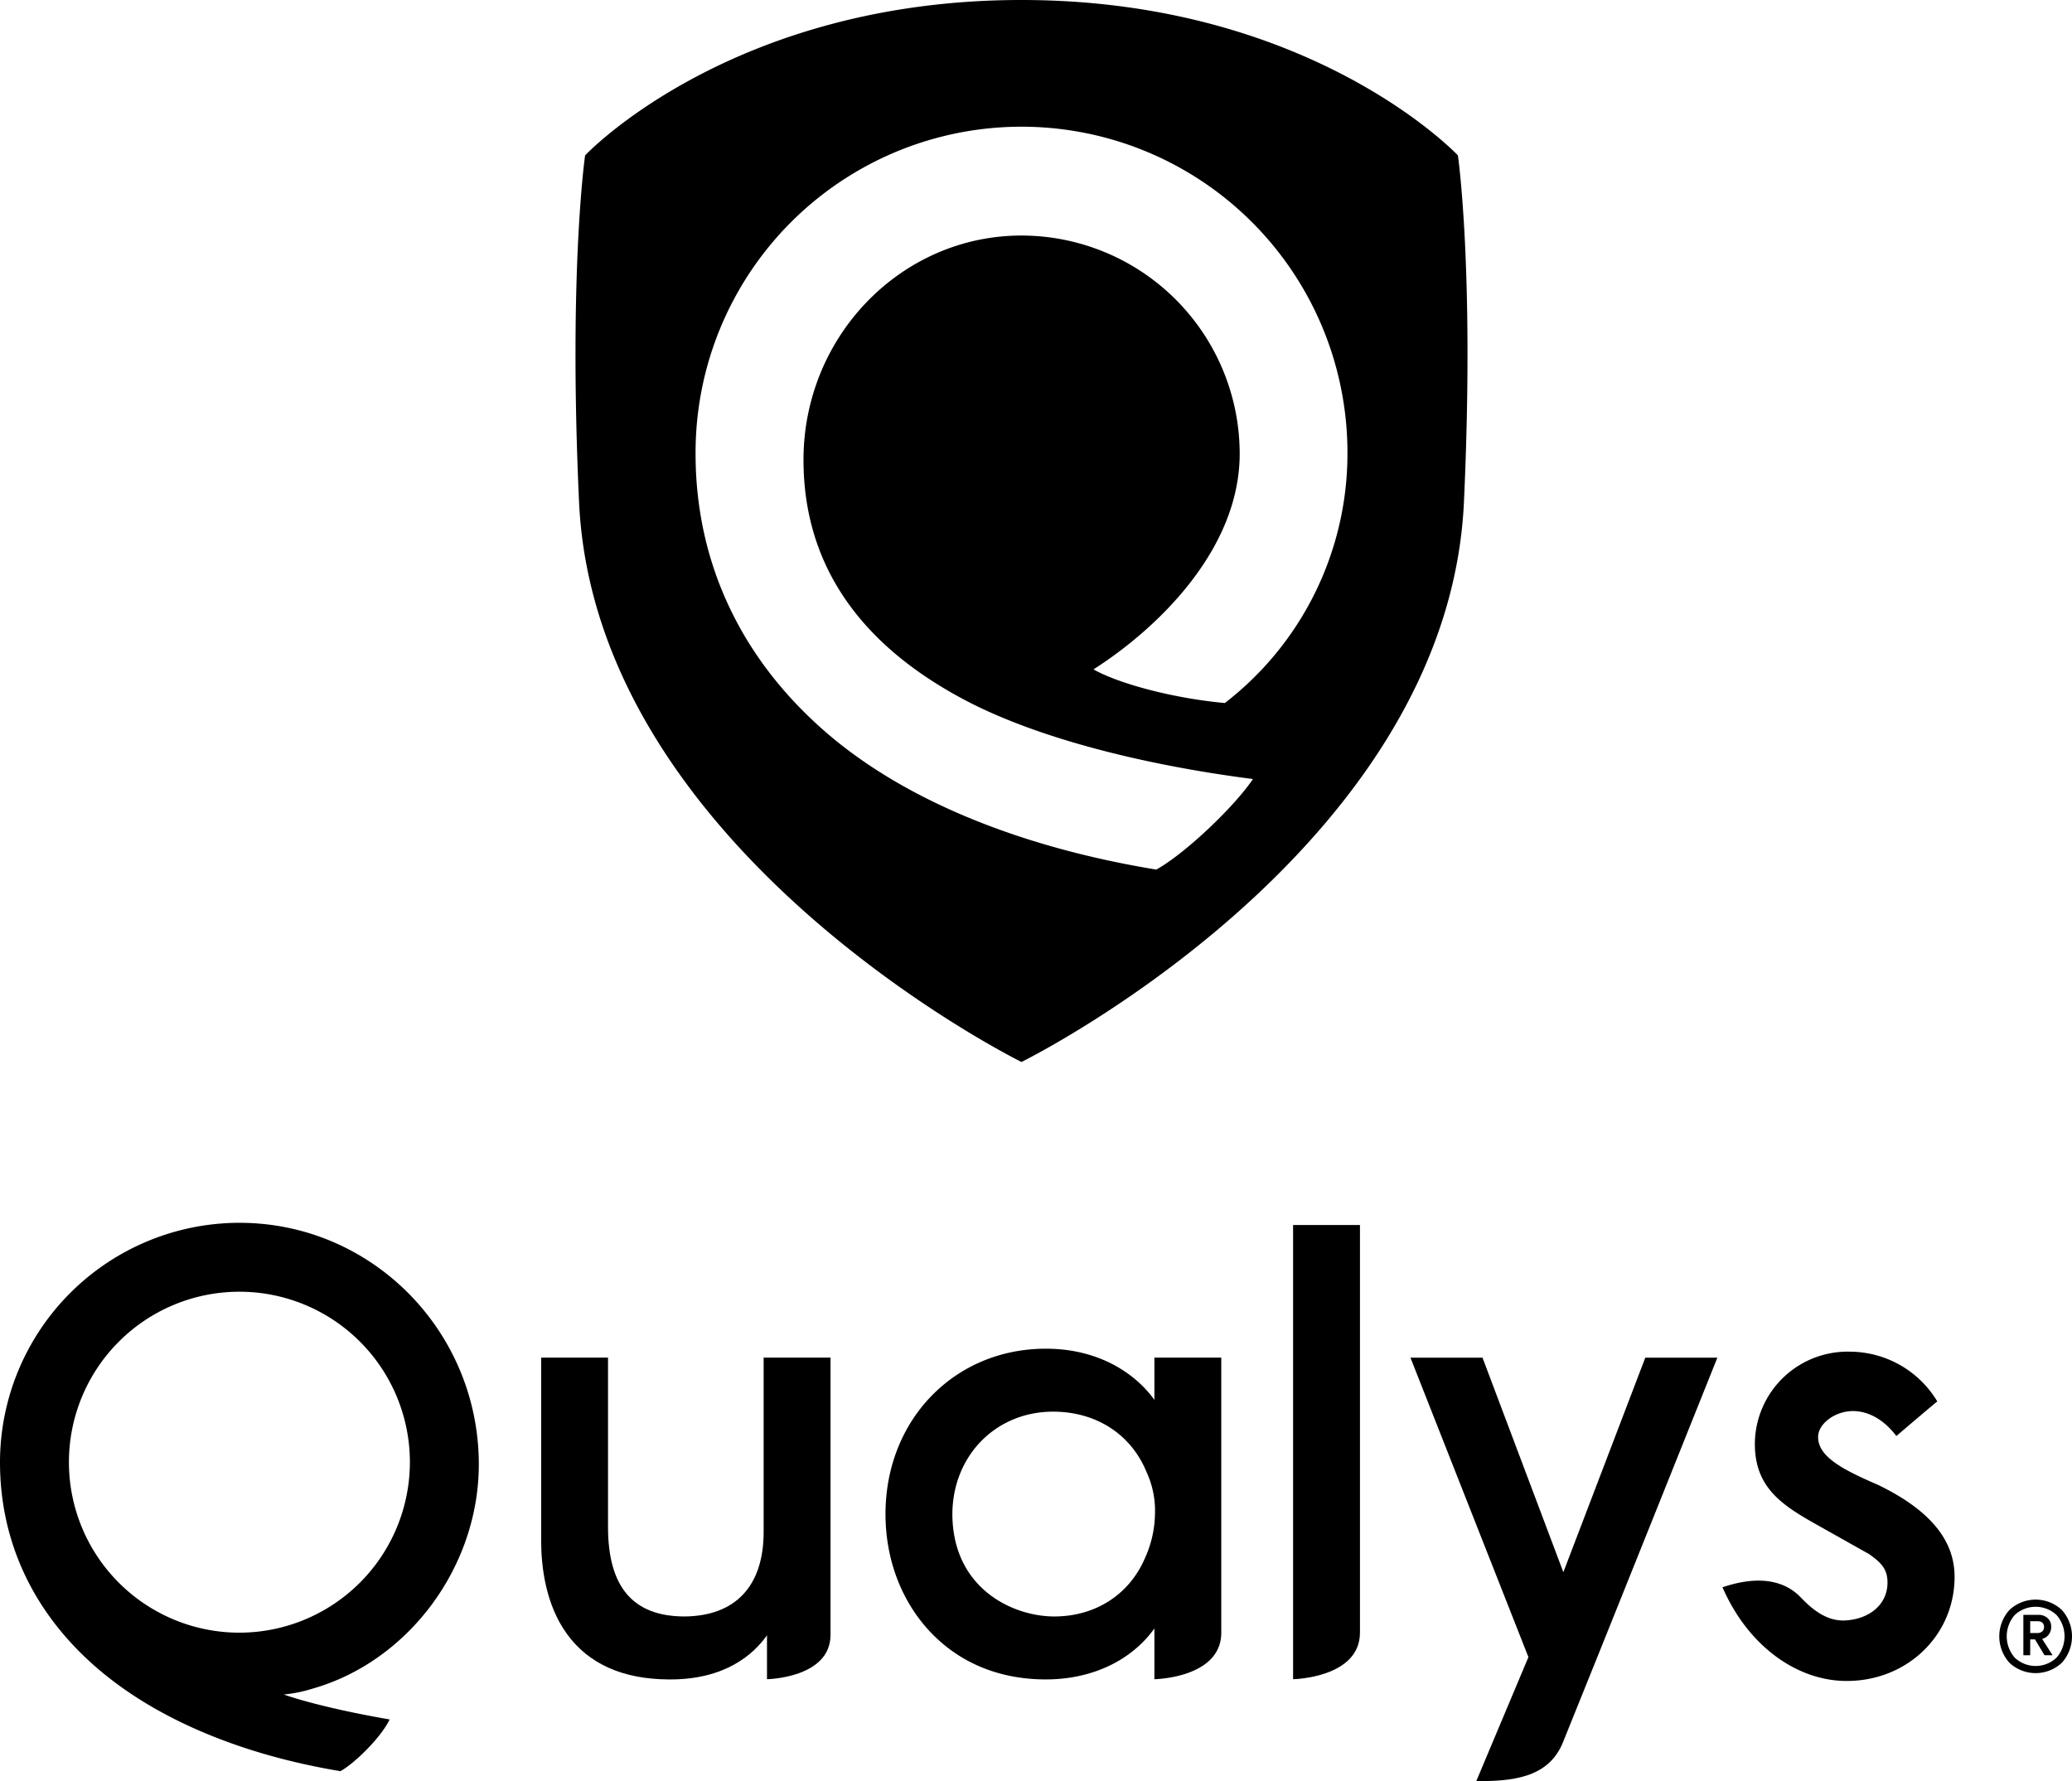 <svg id="RGB_Full_Color_Logos" data-name="RGB Full Color Logos" xmlns="http://www.w3.org/2000/svg" viewBox="0 0 571.854 491.611"><title>qualys-white-vertical-sans-tagline</title><path d="M66.074,1921.235A66.149,66.149,0,0,0,0,1987.309c0,22.054,9.268,41.705,26.802,56.829,16.421,14.163,39.968,23.927,67.156,28.451,3.888-2.136,11.24-9.342,13.581-14.278-20.031-3.456-29.218-6.885-29.218-6.885a38.119,38.119,0,0,0,7.713-1.548c26.761-7.506,46.378-33.938,46.115-62.569C131.814,1950.877,102.508,1921.235,66.074,1921.235Zm0,113.126a47.052,47.052,0,1,1,47.053-47.052A47.105,47.105,0,0,1,66.074,2034.36Z" transform="translate(0 -1583.735)" fill="#000"/><path d="M554.614,2028.072a10.582,10.582,0,0,1,14.41,0,10.859,10.859,0,0,1,0,14.623,10.591,10.591,0,0,1-14.41,0A10.859,10.859,0,0,1,554.614,2028.072Zm1.458,13.209a8.405,8.405,0,0,0,11.493,0,8.939,8.939,0,0,0,0-11.817,8.458,8.458,0,0,0-11.493,0A8.944,8.944,0,0,0,556.071,2041.281Zm10.035-8.534a3.334,3.334,0,0,1-2.487,3.344l2.874,4.504h-2.231l-2.616-4.375h-1.329v4.375H558.43v-11.153h4.117a3.678,3.678,0,0,1,2.574.902A3.095,3.095,0,0,1,566.107,2032.747Zm-5.789-1.546v3.26h1.973a1.931,1.931,0,0,0,1.35-.451,1.52,1.52,0,0,0,.493-1.179q0-1.629-1.843-1.63h-1.973Z" transform="translate(0 -1583.735)" fill="#000"/><path d="M431.473,2017.667l-22.317-59.215H389.271l32.562,82.655s-14.405,34.242-14.399,34.239c9.477,0,19.844-.669,23.901-10.655,9.514-23.422,42.645-106.239,42.645-106.239h-19.89Z" transform="translate(0 -1583.735)" fill="#000"/><path d="M356.882,2047.206s18.457-.342,18.457-12.866V1921.853H356.882v125.353Z" transform="translate(0 -1583.735)" fill="#000"/><path d="M318.603,1970.108c-5.14-7.168-15.179-14.125-29.961-14.125-25.228,0-44.253,19.621-44.253,45.64,0,12.161,4.159,23.462,11.709,31.821,8.167,9.042,19.421,13.821,32.544,13.821,12.714,0,23.601-5.186,29.961-14.07v14.011s18.457-.293,18.457-12.856v-75.899H318.603v11.657Zm-27.647,59.78c-11.159,0-27.852-7.448-28.11-27.963v-0.147c0-16.201,11.952-28.418,27.802-28.418,11.839,0,21.458,6.181,25.759,16.597a25.554,25.554,0,0,1,2.351,11.932,30.569,30.569,0,0,1-2.833,12.06C311.58,2023.929,302.245,2029.888,290.956,2029.888Z" transform="translate(0 -1583.735)" fill="#000"/><path d="M210.759,2006.561c0,14.904-7.741,23.189-21.783,23.327-14.243,0-21.167-8.084-21.167-24.716v-46.721H149.352v50.424c0,7.278,1.227,17.658,7.074,25.777,5.974,8.297,15.417,12.54,28.062,12.613,0.173,0.002.346,0.003,0.518,0.003,15.124,0,22.911-6.856,26.678-12.183v12.121s17.532-.299,17.532-12.241v-76.514H210.759v48.11Z" transform="translate(0 -1583.735)" fill="#000"/><path d="M518.228,1993.526c-9.591-4.146-16.564-7.731-16.442-13.293,0.081-3.68,4.928-7.204,9.968-7.03,5.394,0.186,9.393,3.906,11.625,6.882,0,0,10.084-8.619,11.304-9.543a28.268,28.268,0,0,0-24.048-13.736,25.599,25.599,0,0,0-26.3,24.817c-0.267,12.124,6.834,17.128,16.147,22.409l15.328,8.618c3.536,2.473,5.205,4.319,5.121,8.124-0.131,5.962-5.117,9.827-11.576,10.208-4.751.28-8.652-2.466-12.348-6.335-7.194-7.529-18.236-3.91-21.616-2.821,7.026,16.156,20.317,25.564,33.596,25.857,16.722,0.368,30.099-11.974,30.454-28.099C539.614,2011.826,536.211,2002.185,518.228,1993.526Z" transform="translate(0 -1583.735)" fill="#000"/><path d="M402.37,1626.622s-40.304-42.888-120.462-42.888-120.425,42.888-120.425,42.888-4.609,31.746-1.667,95.667c4.443,96.56,122.1,154.561,122.109,154.556s117.668-57.996,122.111-154.556C406.979,1658.368,402.37,1626.622,402.37,1626.622ZM338.041,1777.774c-14.396-1.32-29.433-5.402-36.245-9.289,17.561-11.207,40.348-33.015,40.348-59.523a60.285,60.285,0,0,0-60.217-60.217c-33.176,0-60.167,27.776-60.167,61.919,0,28.48,15.088,50.836,44.843,66.444,19.471,10.214,48.514,17.698,79.203,21.645-5.105,7.603-18.721,20.591-26.681,24.99-36.745-6.025-69.019-18.751-91.081-37.816-23.599-20.394-36.072-47.007-36.072-76.964a89.957,89.957,0,1,1,179.913,0A86.906,86.906,0,0,1,338.041,1777.774Z" transform="translate(0 -1583.735)" fill="#000"/></svg>